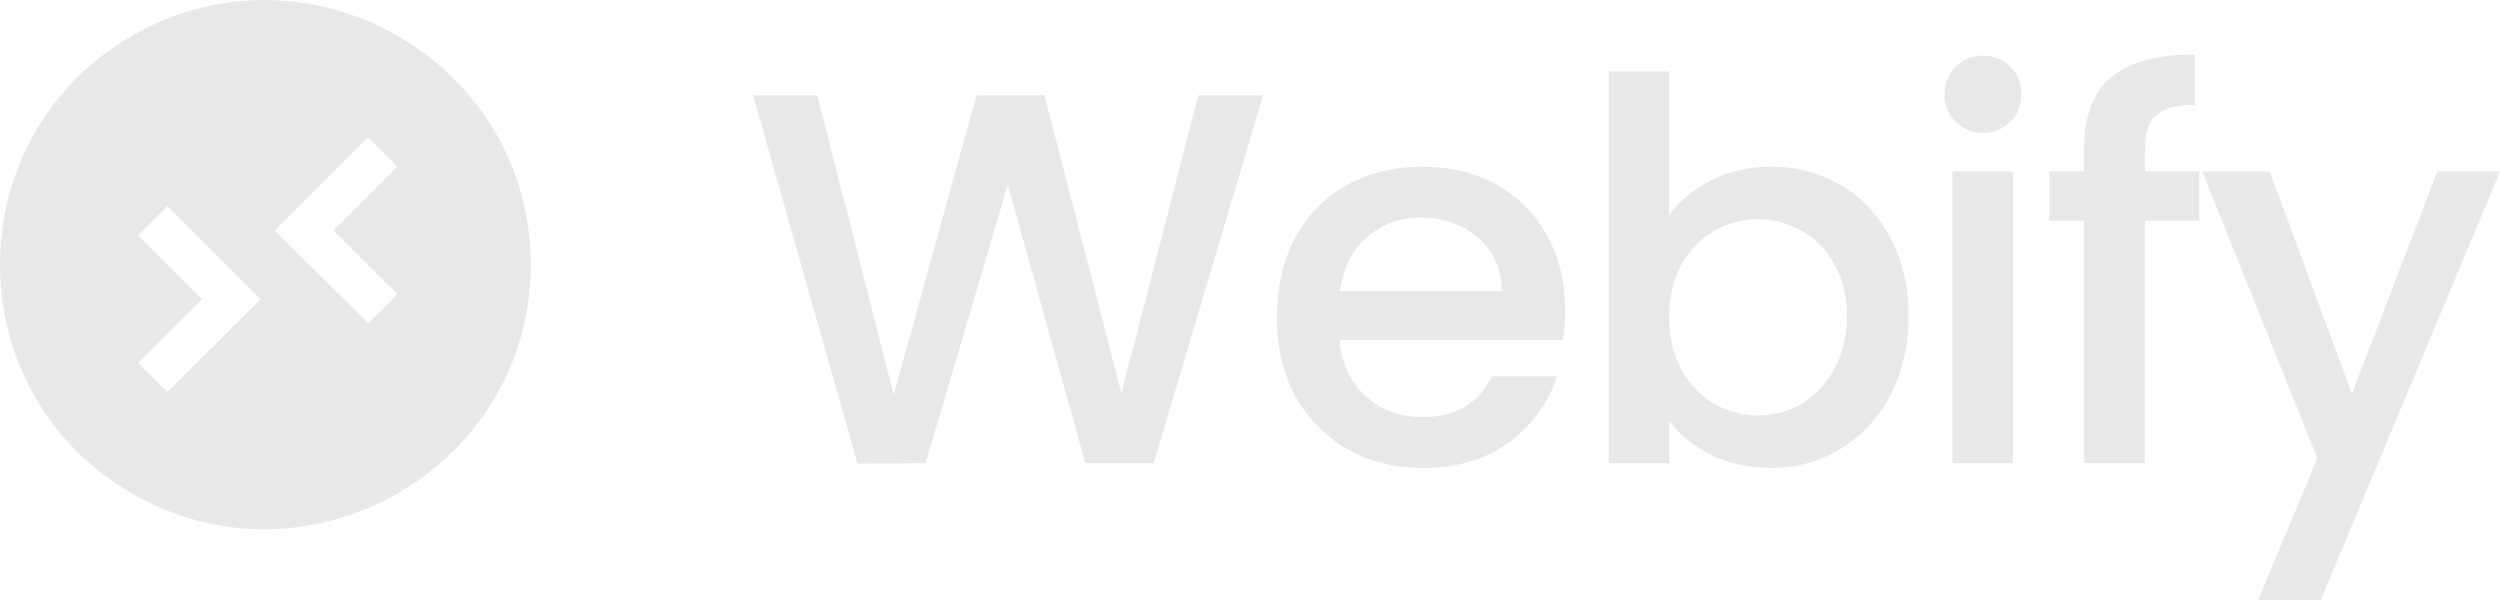 <svg width="1312" height="315" viewBox="0 0 1312 315" fill="none" xmlns="http://www.w3.org/2000/svg">
<path d="M69.472 259.086C-23.157 205.825 -23.157 71.952 69.472 18.692C162.102 -34.568 278.519 32.369 278.519 138.889C278.519 245.409 162.103 312.346 69.472 259.086ZM136.774 156.973L87.879 108.208L72.493 123.553L106.002 156.973L72.493 190.393L87.879 205.738L136.774 156.973ZM208.54 154.321L175.03 120.9L208.54 87.481L193.153 72.136L144.258 120.9L193.153 169.666L208.54 154.321Z" fill="#E8E8E8"/>
<path d="M662.871 50L605.496 243.056H569.567L528.903 96.945L485.733 243.056L450.083 243.333L395.215 50H428.915L469.022 207.222L512.471 50H548.121L588.507 206.389L628.892 50H662.871Z" fill="#E8E8E8"/>
<path d="M821.355 162.778C821.355 168.519 820.983 173.704 820.241 178.333H702.984C703.913 190.556 708.462 200.37 716.632 207.778C724.801 215.185 734.828 218.889 746.712 218.889C763.794 218.889 775.863 211.759 782.919 197.5H817.177C812.535 211.574 804.086 223.148 791.832 232.222C779.762 241.111 764.722 245.556 746.712 245.556C732.043 245.556 718.86 242.315 707.162 235.833C695.65 229.167 686.552 219.908 679.867 208.056C673.368 196.019 670.119 182.13 670.119 166.389C670.119 150.648 673.276 136.852 679.589 125C686.087 112.963 695.093 103.704 706.605 97.222C718.303 90.741 731.672 87.5 746.712 87.5C761.195 87.5 774.099 90.648 785.426 96.945C796.752 103.241 805.572 112.13 811.885 123.611C818.198 134.908 821.355 147.963 821.355 162.778ZM788.211 152.778C788.025 141.111 783.847 131.759 775.678 124.722C767.508 117.685 757.388 114.167 745.319 114.167C734.364 114.167 724.987 117.685 717.189 124.722C709.39 131.574 704.748 140.926 703.263 152.778H788.211Z" fill="#E8E8E8"/>
<path d="M875.996 112.778C881.381 105.371 888.715 99.352 897.999 94.722C907.469 89.908 917.96 87.5 929.472 87.5C943.027 87.5 955.281 90.741 966.236 97.222C977.192 103.704 985.826 112.963 992.139 125C998.452 136.852 1001.61 150.463 1001.61 165.833C1001.61 181.204 998.452 195 992.139 207.222C985.826 219.259 977.099 228.704 965.958 235.556C955.003 242.222 942.841 245.556 929.472 245.556C917.589 245.556 907.005 243.241 897.721 238.611C888.623 233.982 881.381 228.056 875.996 220.833V243.056H844.245V37.5H875.996V112.778ZM969.3 165.833C969.3 155.278 967.072 146.204 962.616 138.611C958.345 130.834 952.589 125 945.348 121.111C938.292 117.037 930.679 115 922.509 115C914.525 115 906.912 117.037 899.671 121.111C892.615 125.185 886.859 131.111 882.402 138.889C878.132 146.667 875.996 155.833 875.996 166.389C875.996 176.945 878.132 186.204 882.402 194.167C886.859 201.945 892.615 207.87 899.671 211.945C906.912 216.019 914.525 218.056 922.509 218.056C930.679 218.056 938.292 216.019 945.348 211.945C952.589 207.685 958.345 201.574 962.616 193.611C967.072 185.648 969.3 176.389 969.3 165.833Z" fill="#E8E8E8"/>
<path d="M1040.81 69.722C1035.05 69.722 1030.22 67.778 1026.32 63.889C1022.42 60 1020.47 55.185 1020.47 49.445C1020.47 43.704 1022.42 38.889 1026.32 35C1030.22 31.111 1035.05 29.167 1040.81 29.167C1046.38 29.167 1051.11 31.111 1055.01 35C1058.91 38.889 1060.86 43.704 1060.86 49.445C1060.86 55.185 1058.91 60 1055.01 63.889C1051.11 67.778 1046.38 69.722 1040.81 69.722ZM1056.4 90V243.056H1024.65V90H1056.4Z" fill="#E8E8E8"/>
<path d="M1154.07 115.834H1125.66V243.056H1093.63V115.834H1075.53V90H1093.63V79.167C1093.63 61.574 1098.27 48.797 1107.56 40.834C1117.03 32.685 1131.79 28.611 1151.84 28.611V55C1142.19 55 1135.41 56.852 1131.51 60.556C1127.61 64.074 1125.66 70.278 1125.66 79.167V90H1154.07V115.834Z" fill="#E8E8E8"/>
<path d="M1312 90L1217.86 315H1185L1216.19 240.556L1155.75 90H1191.12L1234.29 206.667L1279.13 90H1312Z" fill="#E8E8E8"/>
</svg>

